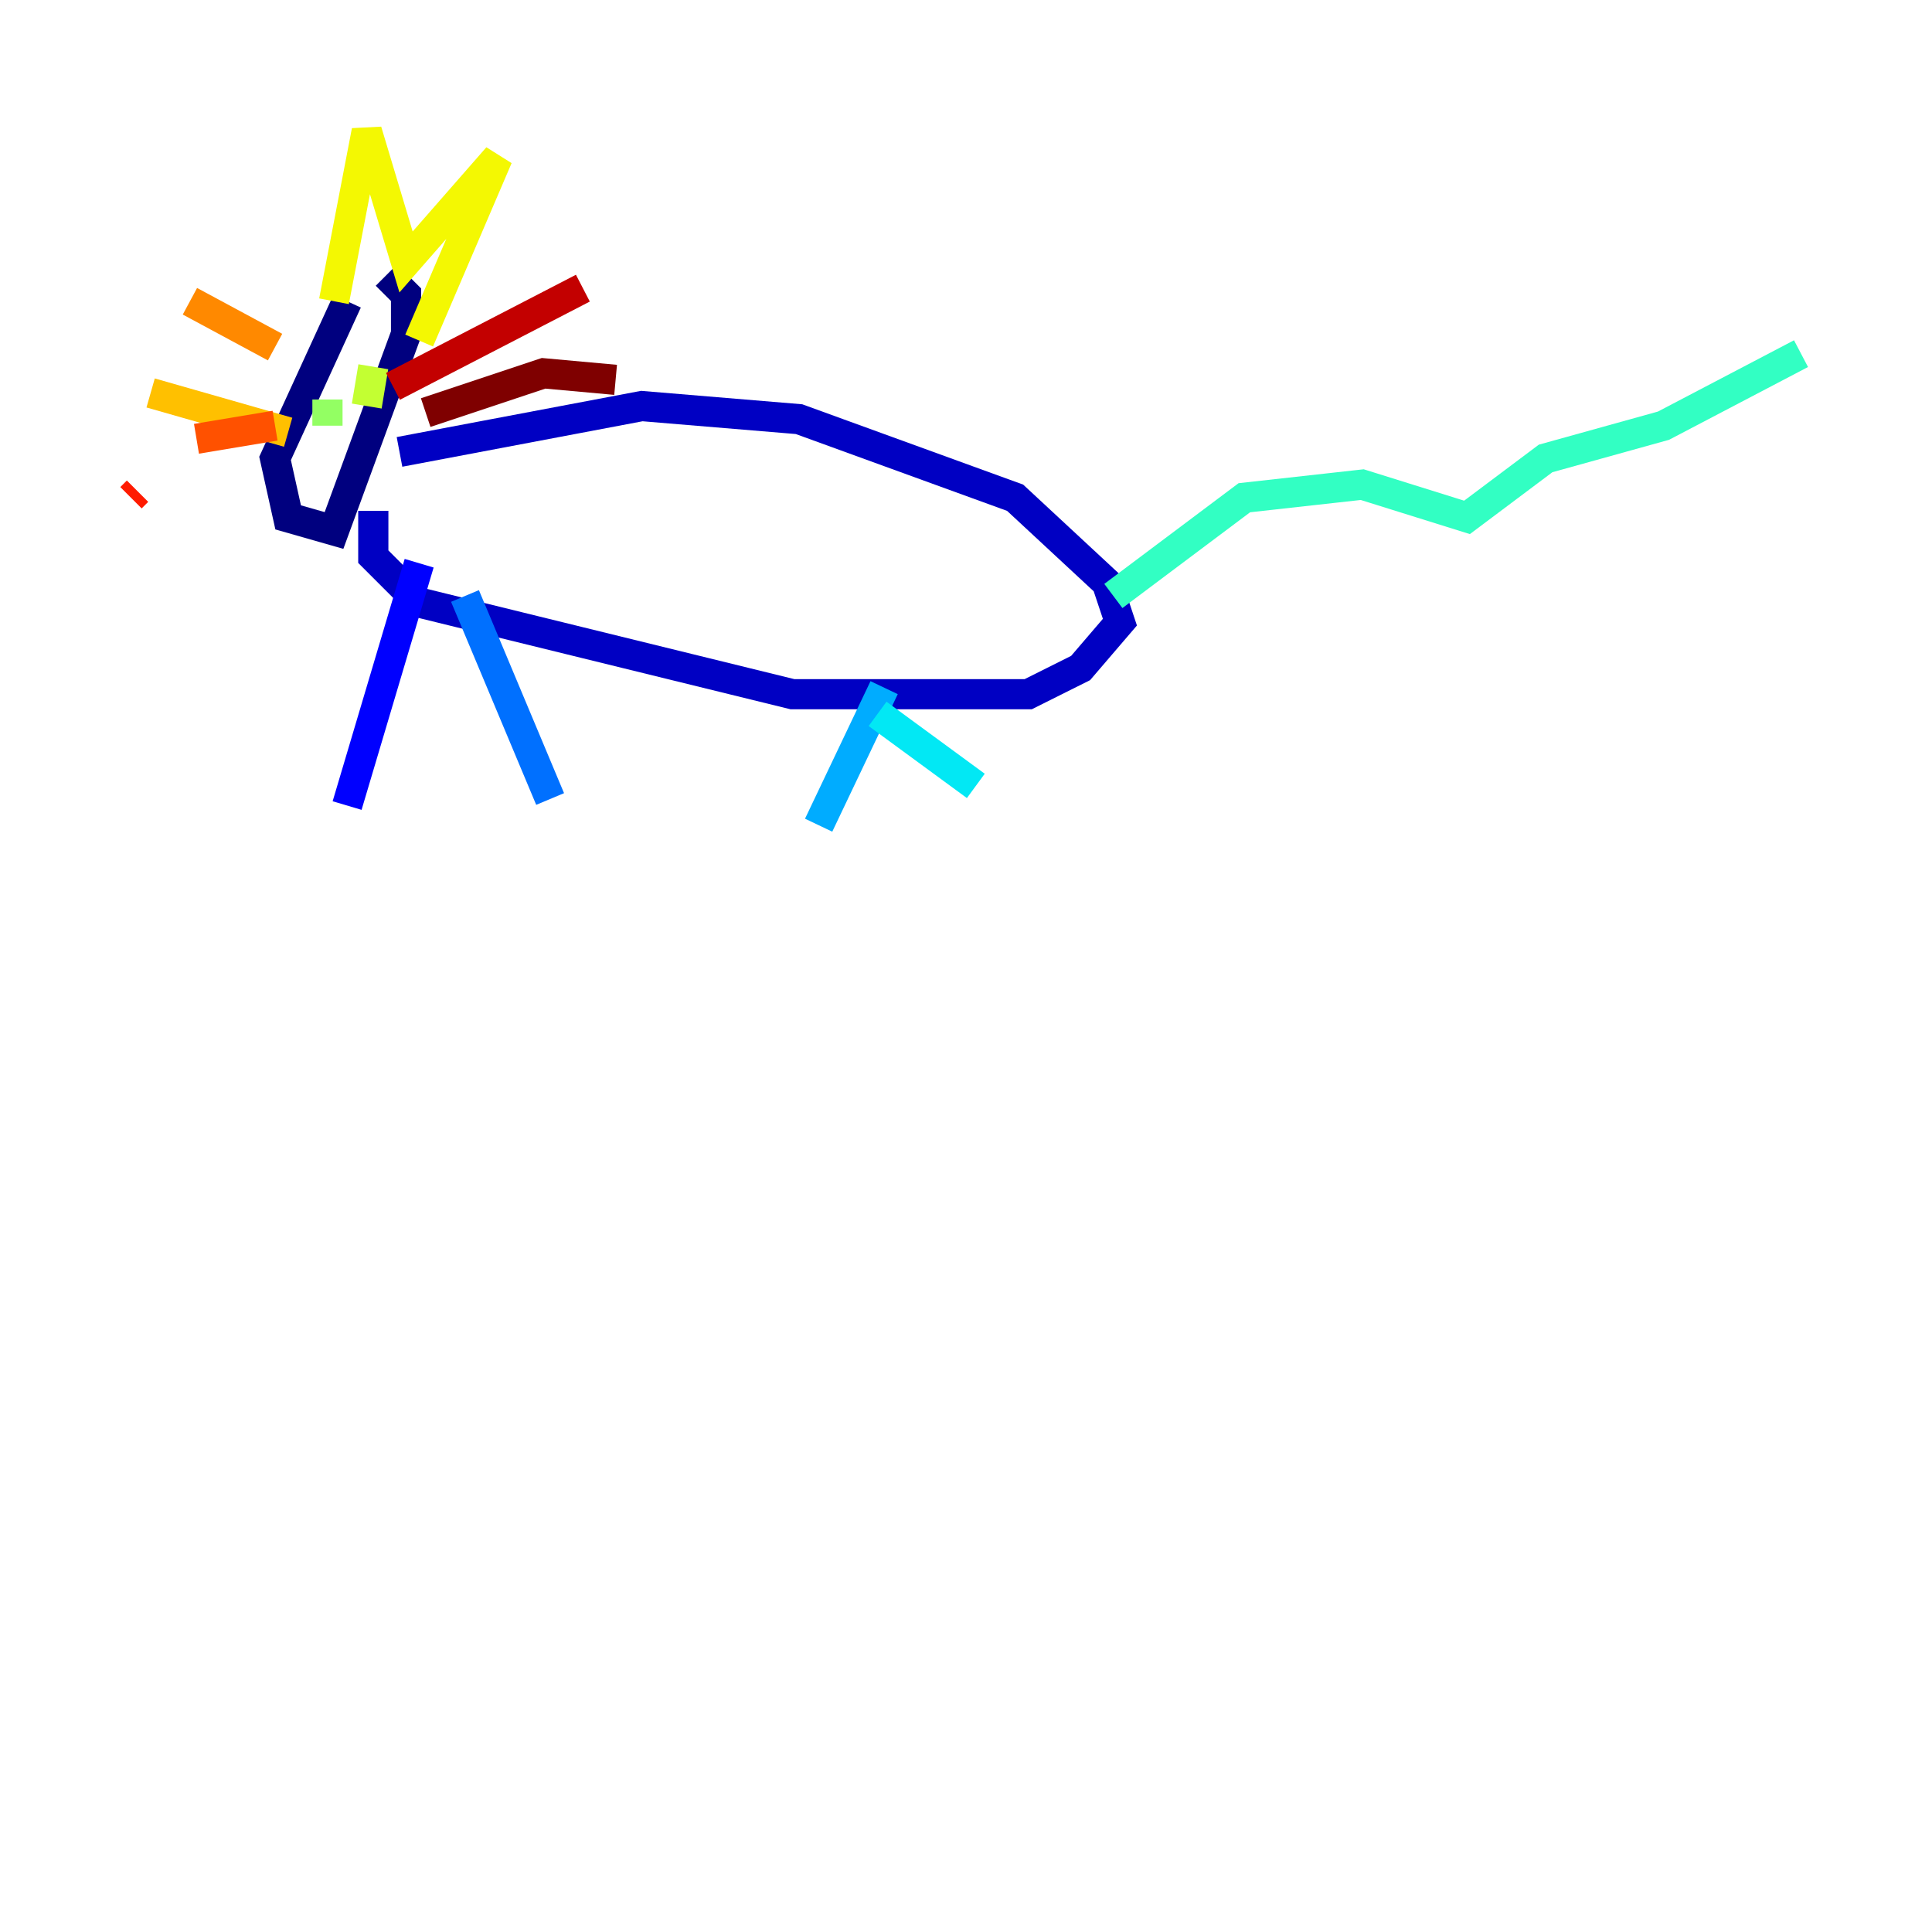 <?xml version="1.0" encoding="utf-8" ?>
<svg baseProfile="tiny" height="128" version="1.2" viewBox="0,0,128,128" width="128" xmlns="http://www.w3.org/2000/svg" xmlns:ev="http://www.w3.org/2001/xml-events" xmlns:xlink="http://www.w3.org/1999/xlink"><defs /><polyline fill="none" points="22.997,19.959 18.224,30.373 19.091,34.278 22.129,35.146 26.902,22.129 26.902,19.525 25.6,18.224" stroke="#00007f" stroke-width="2" /><polyline fill="none" points="26.468,29.939 42.522,26.902 52.936,27.77 67.254,32.976 73.329,38.617 74.197,41.22 71.593,44.258 68.122,45.993 52.502,45.993 27.77,39.919 24.732,36.881 24.732,33.844" stroke="#0000c3" stroke-width="2" /><polyline fill="none" points="27.77,37.315 22.997,53.37" stroke="#0000ff" stroke-width="2" /><polyline fill="none" points="31.241,39.051 31.241,39.051" stroke="#0034ff" stroke-width="2" /><polyline fill="none" points="30.807,39.485 36.447,52.936" stroke="#0070ff" stroke-width="2" /><polyline fill="none" points="58.576,45.559 54.237,54.671" stroke="#00acff" stroke-width="2" /><polyline fill="none" points="58.142,47.295 64.651,52.068" stroke="#02e8f4" stroke-width="2" /><polyline fill="none" points="73.763,39.485 82.441,32.976 90.251,32.108 97.193,34.278 102.4,30.373 110.21,28.203 119.322,23.43" stroke="#32ffc3" stroke-width="2" /><polyline fill="none" points="20.827,25.6 20.827,25.6" stroke="#63ff93" stroke-width="2" /><polyline fill="none" points="21.695,26.468 21.695,28.203" stroke="#93ff63" stroke-width="2" /><polyline fill="none" points="24.732,24.298 24.298,26.902" stroke="#c3ff32" stroke-width="2" /><polyline fill="none" points="22.129,19.959 24.298,8.678 26.902,17.356 32.976,10.414 27.77,22.563" stroke="#f4f802" stroke-width="2" /><polyline fill="none" points="19.091,28.637 9.98,26.034" stroke="#ffc000" stroke-width="2" /><polyline fill="none" points="18.224,22.997 12.583,19.959" stroke="#ff8900" stroke-width="2" /><polyline fill="none" points="18.224,28.203 13.017,29.071" stroke="#ff5100" stroke-width="2" /><polyline fill="none" points="9.112,32.542 8.678,32.976" stroke="#ff1a00" stroke-width="2" /><polyline fill="none" points="26.034,25.6 38.617,19.091" stroke="#c30000" stroke-width="2" /><polyline fill="none" points="28.203,27.336 36.014,24.732 40.786,25.166" stroke="#7f0000" stroke-width="2" /></svg>